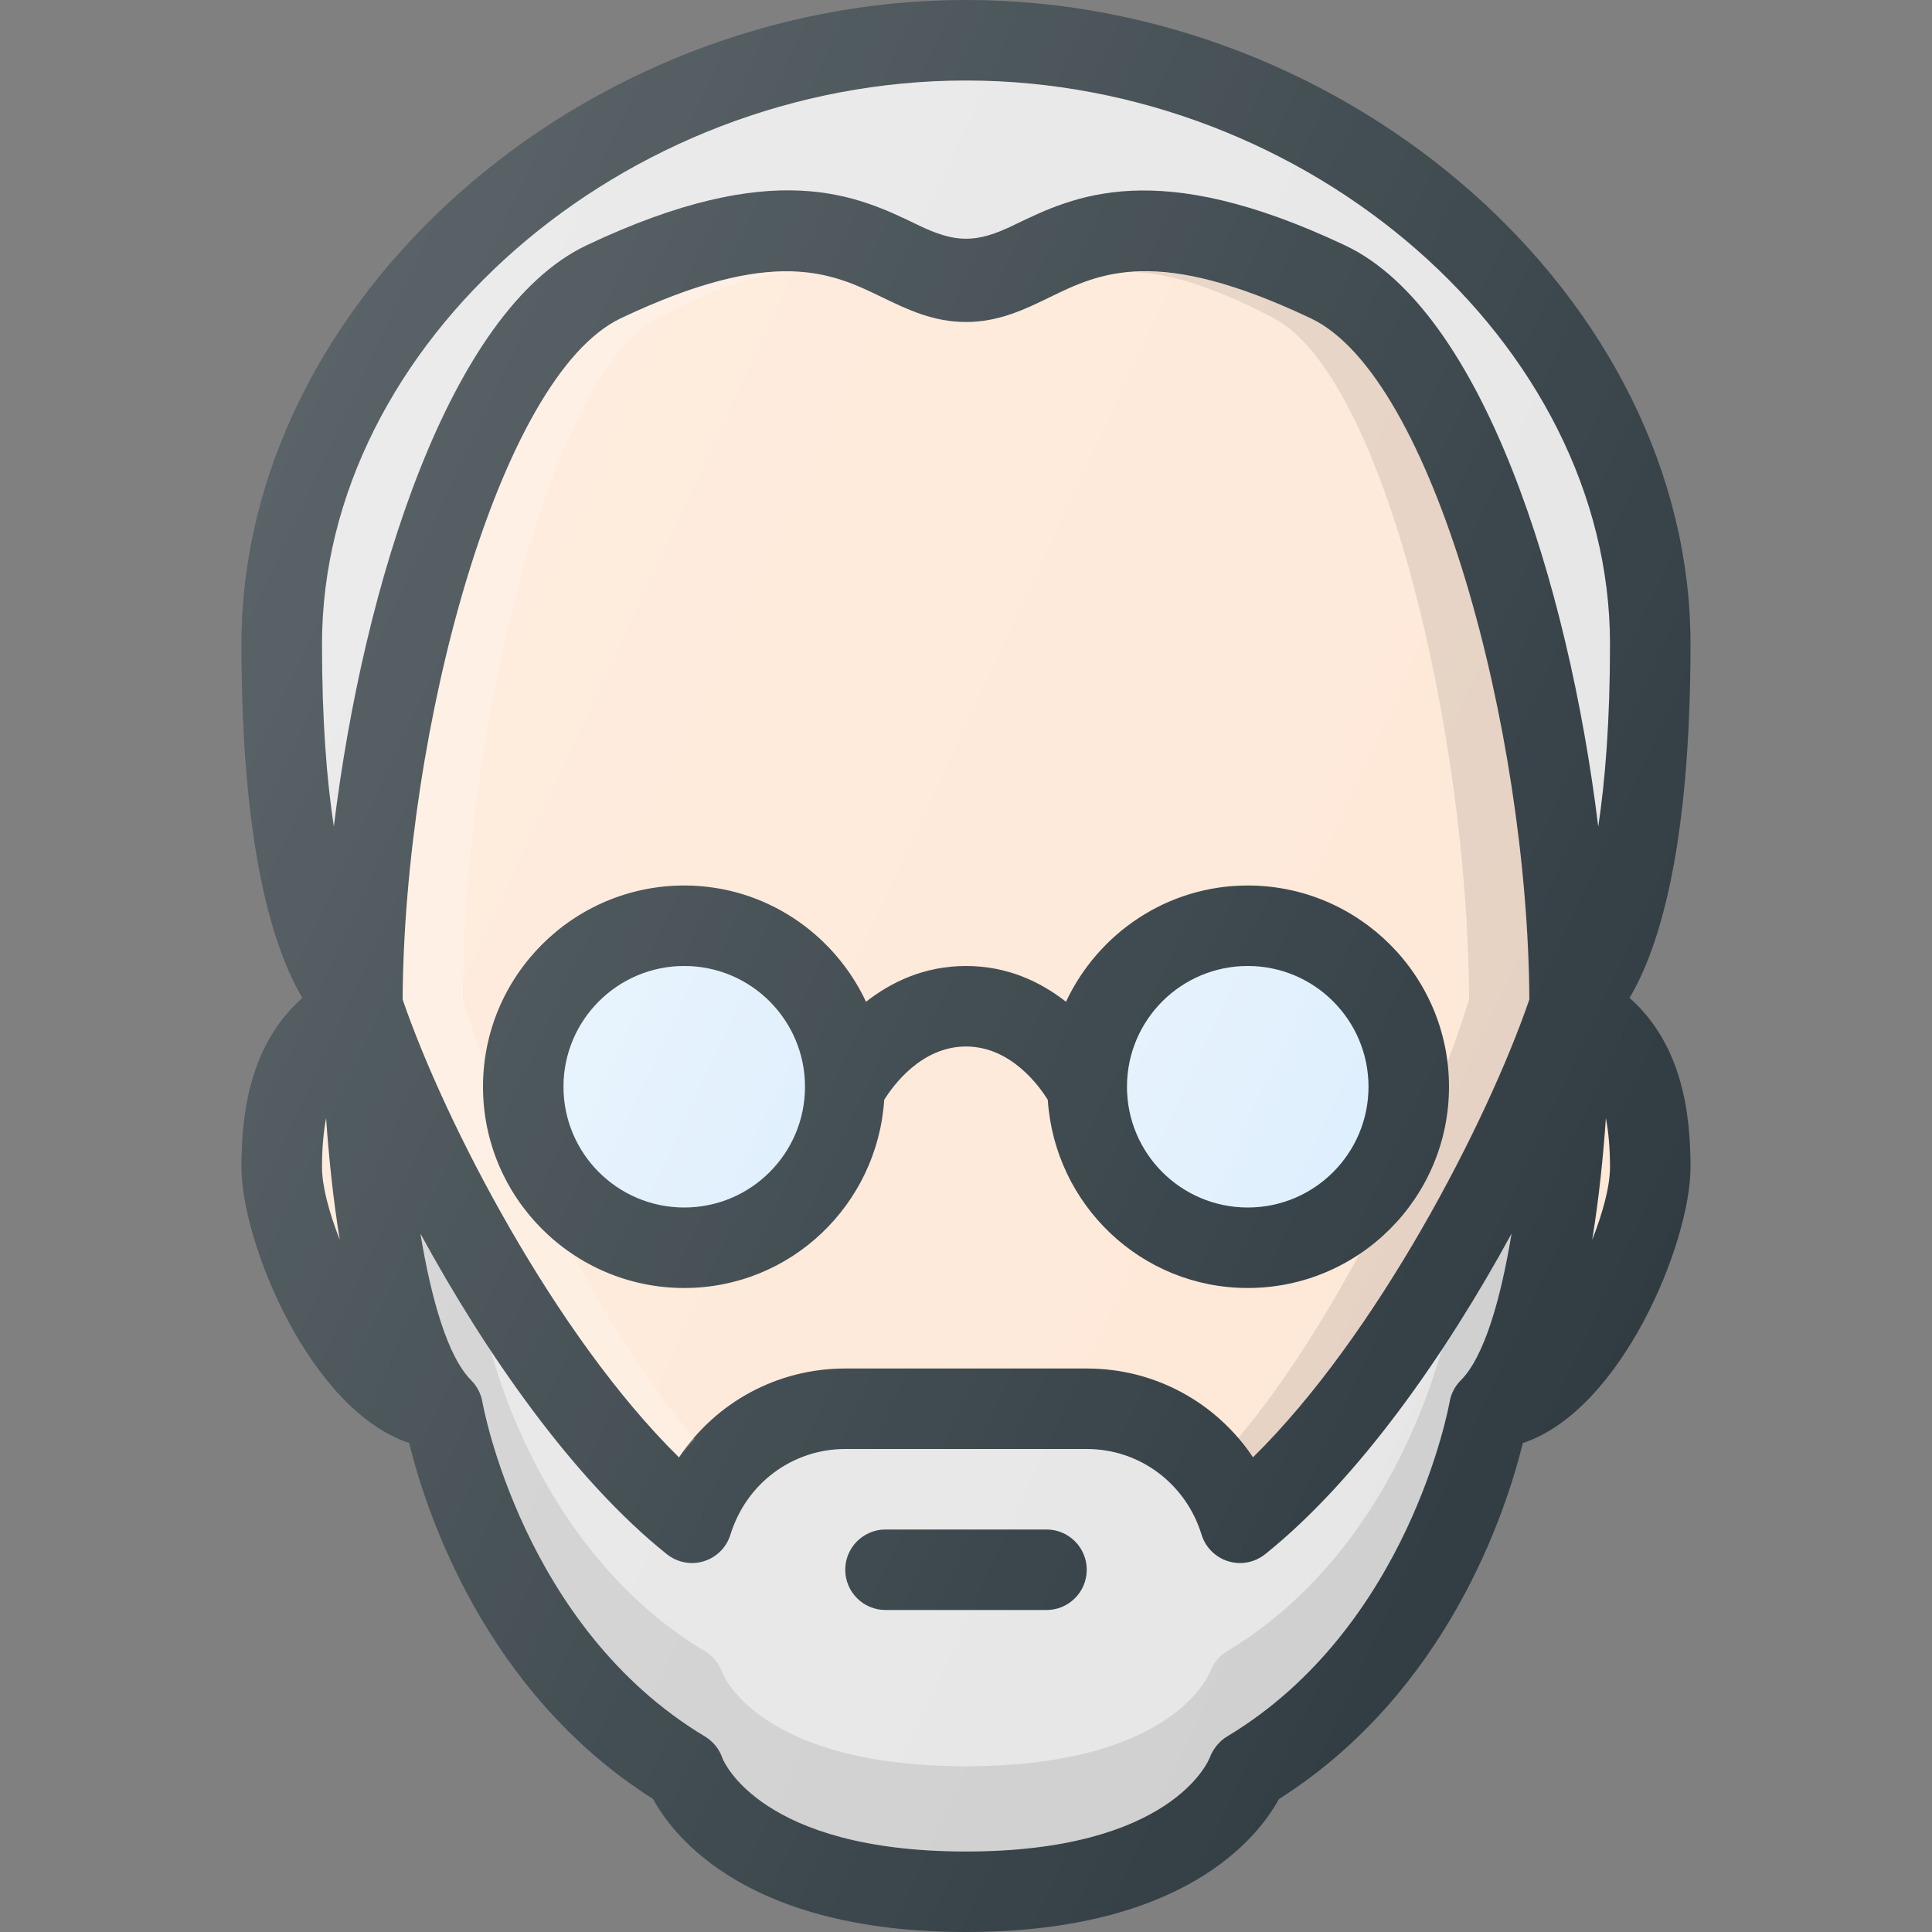 <svg xmlns="http://www.w3.org/2000/svg" enable-background="new 0 0 24 24" viewBox="0 0 24 24"><rect x="0" y="0" width="24" height="24" fill="#808080" stroke="none"/><path fill="#303c42" d="M20.243,12.396C20.607,11.783,21,10.537,21,8c0-4.262-4.206-8-9-8S3,3.738,3,8   c0,2.537,0.393,3.783,0.757,4.396C3.095,12.984,3,13.849,3,14.5c0,0.94,0.858,3.021,2.083,3.425   c0.207,0.843,0.932,3.093,3.03,4.423C8.371,22.821,9.287,24,12,24s3.629-1.179,3.887-1.651c2.097-1.331,2.823-3.58,3.03-4.423   C20.142,17.521,21,15.44,21,14.5C21,13.849,20.905,12.984,20.243,12.396z"/><path fill="#e6e6e6" d="M12,1c4.262,0,8,3.271,8,7c0,0.963-0.06,1.699-0.146,2.269c-0.37-3.019-1.439-6.411-3.139-7.218   c-2.351-1.113-3.37-0.618-4.114-0.258c-0.475,0.231-0.728,0.23-1.202,0C10.651,2.431,9.63,1.937,7.287,3.047   c-1.701,0.807-2.771,4.201-3.14,7.221C4.06,9.699,4,8.962,4,8C4,4.271,7.738,1,12,1z"/><path fill="#fee8d7" d="M18.998,12.415c-0.524,1.529-1.898,4.181-3.433,5.688C15.111,17.424,14.349,17,13.5,17h-3   c-0.849,0-1.611,0.424-2.065,1.104c-1.535-1.508-2.909-4.16-3.433-5.688c0.019-3.349,1.196-7.744,2.712-8.463   c1.912-0.906,2.622-0.562,3.248-0.258C11.273,3.845,11.595,4,12,4s0.727-0.155,1.037-0.306c0.626-0.305,1.332-0.648,3.249,0.262   C17.802,4.675,18.979,9.07,18.998,12.415z"/><path fill="#fff" d="M5.75,12.415c0.017-3.349,1.068-7.744,2.422-8.463   c0.769-0.408,1.314-0.555,1.739-0.574C9.406,3.346,8.733,3.469,7.714,3.952c-1.516,0.719-2.693,5.115-2.712,8.463   c0.524,1.529,1.898,4.181,3.433,5.688c0.056-0.084,0.13-0.151,0.195-0.226C7.336,16.343,6.197,13.873,5.75,12.415z" enable-background="new" opacity=".2"/><path d="M16.286,3.956c-1.023-0.486-1.696-0.609-2.201-0.577   c0.425,0.019,0.97,0.167,1.743,0.577c1.354,0.719,2.405,5.114,2.422,8.459c-0.447,1.458-1.586,3.928-2.879,5.462   c0.065,0.076,0.139,0.143,0.195,0.226c1.535-1.508,2.909-4.16,3.433-5.688C18.979,9.07,17.802,4.675,16.286,3.956z" enable-background="new" opacity=".1"/><path fill="#fee8d7" d="M4.051,13.889c0.032,0.466,0.085,0.991,0.17,1.514C4.088,15.063,4,14.735,4,14.5   C4,14.258,4.019,14.06,4.051,13.889z"/><path fill="#e6e6e6" d="M18.007,17.417c-0.005,0.027-0.5,2.796-2.764,4.154c-0.096,0.057-0.174,0.156-0.214,0.26   C15.011,21.879,14.545,23,12,23s-3.011-1.121-3.025-1.158c-0.038-0.113-0.115-0.209-0.218-0.271   c-2.264-1.358-2.759-4.127-2.764-4.154c-0.018-0.103-0.066-0.197-0.14-0.271c-0.289-0.289-0.494-0.998-0.63-1.821   c0.814,1.495,1.902,3.055,3.061,3.982c0.13,0.103,0.302,0.137,0.46,0.087c0.158-0.049,0.282-0.173,0.33-0.331   C9.27,18.428,9.843,18,10.5,18h3c0.657,0,1.23,0.428,1.426,1.063c0.048,0.158,0.172,0.282,0.33,0.331   c0.159,0.05,0.33,0.016,0.46-0.087c1.158-0.928,2.246-2.487,3.061-3.982c-0.136,0.823-0.341,1.532-0.63,1.821   C18.073,17.22,18.024,17.314,18.007,17.417z"/><path d="M15.243,20.512c-0.096,0.057-0.174,0.156-0.214,0.26   C15.01,20.82,14.545,21.941,12,21.941s-3.011-1.121-3.025-1.158c-0.038-0.113-0.115-0.209-0.218-0.271   c-1.743-1.046-2.436-2.924-2.665-3.747c-0.312-0.472-0.606-0.959-0.868-1.44c0.136,0.823,0.341,1.532,0.63,1.821   c0.073,0.073,0.122,0.168,0.14,0.271c0.005,0.027,0.5,2.796,2.764,4.154c0.103,0.062,0.18,0.157,0.218,0.271   C8.989,21.879,9.455,23,12,23s3.011-1.121,3.029-1.169c0.04-0.104,0.118-0.203,0.214-0.26c2.264-1.358,2.759-4.127,2.764-4.154   c0.018-0.103,0.066-0.197,0.14-0.271c0.289-0.289,0.494-0.998,0.63-1.821c-0.262,0.482-0.556,0.969-0.868,1.44   C17.679,17.588,16.986,19.466,15.243,20.512z" enable-background="new" opacity=".1"/><path fill="#fee8d7" d="M19.779,15.402c0.085-0.523,0.138-1.048,0.17-1.514C19.981,14.06,20,14.258,20,14.5   C20,14.735,19.912,15.063,19.779,15.402z"/><path fill="#303c42" d="M13 19h-2c-.276 0-.5.224-.5.5S10.724 20 11 20h2c.276 0 .5-.224.5-.5S13.276 19 13 19zM13.242 12.444C12.932 12.202 12.523 12 12 12s-.932.202-1.242.444C10.359 11.594 9.5 11 8.5 11 7.121 11 6 12.121 6 13.5S7.121 16 8.5 16c1.323 0 2.398-1.035 2.484-2.337C11.091 13.49 11.443 13 12 13c.558 0 .911.493 1.016.663C13.102 14.965 14.176 16 15.5 16c1.379 0 2.5-1.121 2.5-2.5S16.879 11 15.5 11C14.5 11 13.641 11.594 13.242 12.444z"/><circle cx="8.5" cy="13.5" r="1.5" fill="#ddeefd"/><circle cx="15.5" cy="13.5" r="1.5" fill="#ddeefd"/><linearGradient id="a" x1="7.14" x2="9.86" y1="11.134" y2="9.866" gradientTransform="matrix(1 0 0 -1 0 24)" gradientUnits="userSpaceOnUse"><stop offset="0" stop-color="#fff" stop-opacity=".2"/><stop offset="1" stop-color="#fff" stop-opacity="0"/></linearGradient><circle cx="8.5" cy="13.5" r="1.5" fill="url(#a)"/><linearGradient id="b" x1="14.14" x2="16.86" y1="11.134" y2="9.866" gradientTransform="matrix(1 0 0 -1 0 24)" gradientUnits="userSpaceOnUse"><stop offset="0" stop-color="#fff" stop-opacity=".2"/><stop offset="1" stop-color="#fff" stop-opacity="0"/></linearGradient><circle cx="15.5" cy="13.5" r="1.5" fill="url(#b)"/><linearGradient id="c" x1="2.558" x2="20.663" y1="16.535" y2="8.093" gradientTransform="matrix(1 0 0 -1 0 24)" gradientUnits="userSpaceOnUse"><stop offset="0" stop-color="#fff" stop-opacity=".2"/><stop offset="1" stop-color="#fff" stop-opacity="0"/></linearGradient><path fill="url(#c)" d="M20.243,12.396C20.607,11.783,21,10.537,21,8c0-4.262-4.206-8-9-8S3,3.738,3,8   c0,2.537,0.393,3.783,0.757,4.396C3.095,12.984,3,13.849,3,14.5c0,0.94,0.858,3.021,2.083,3.425   c0.207,0.843,0.932,3.093,3.03,4.423C8.371,22.821,9.287,24,12,24s3.629-1.179,3.887-1.651c2.097-1.331,2.823-3.58,3.03-4.423   C20.142,17.521,21,15.44,21,14.5C21,13.849,20.905,12.984,20.243,12.396z"/></svg>